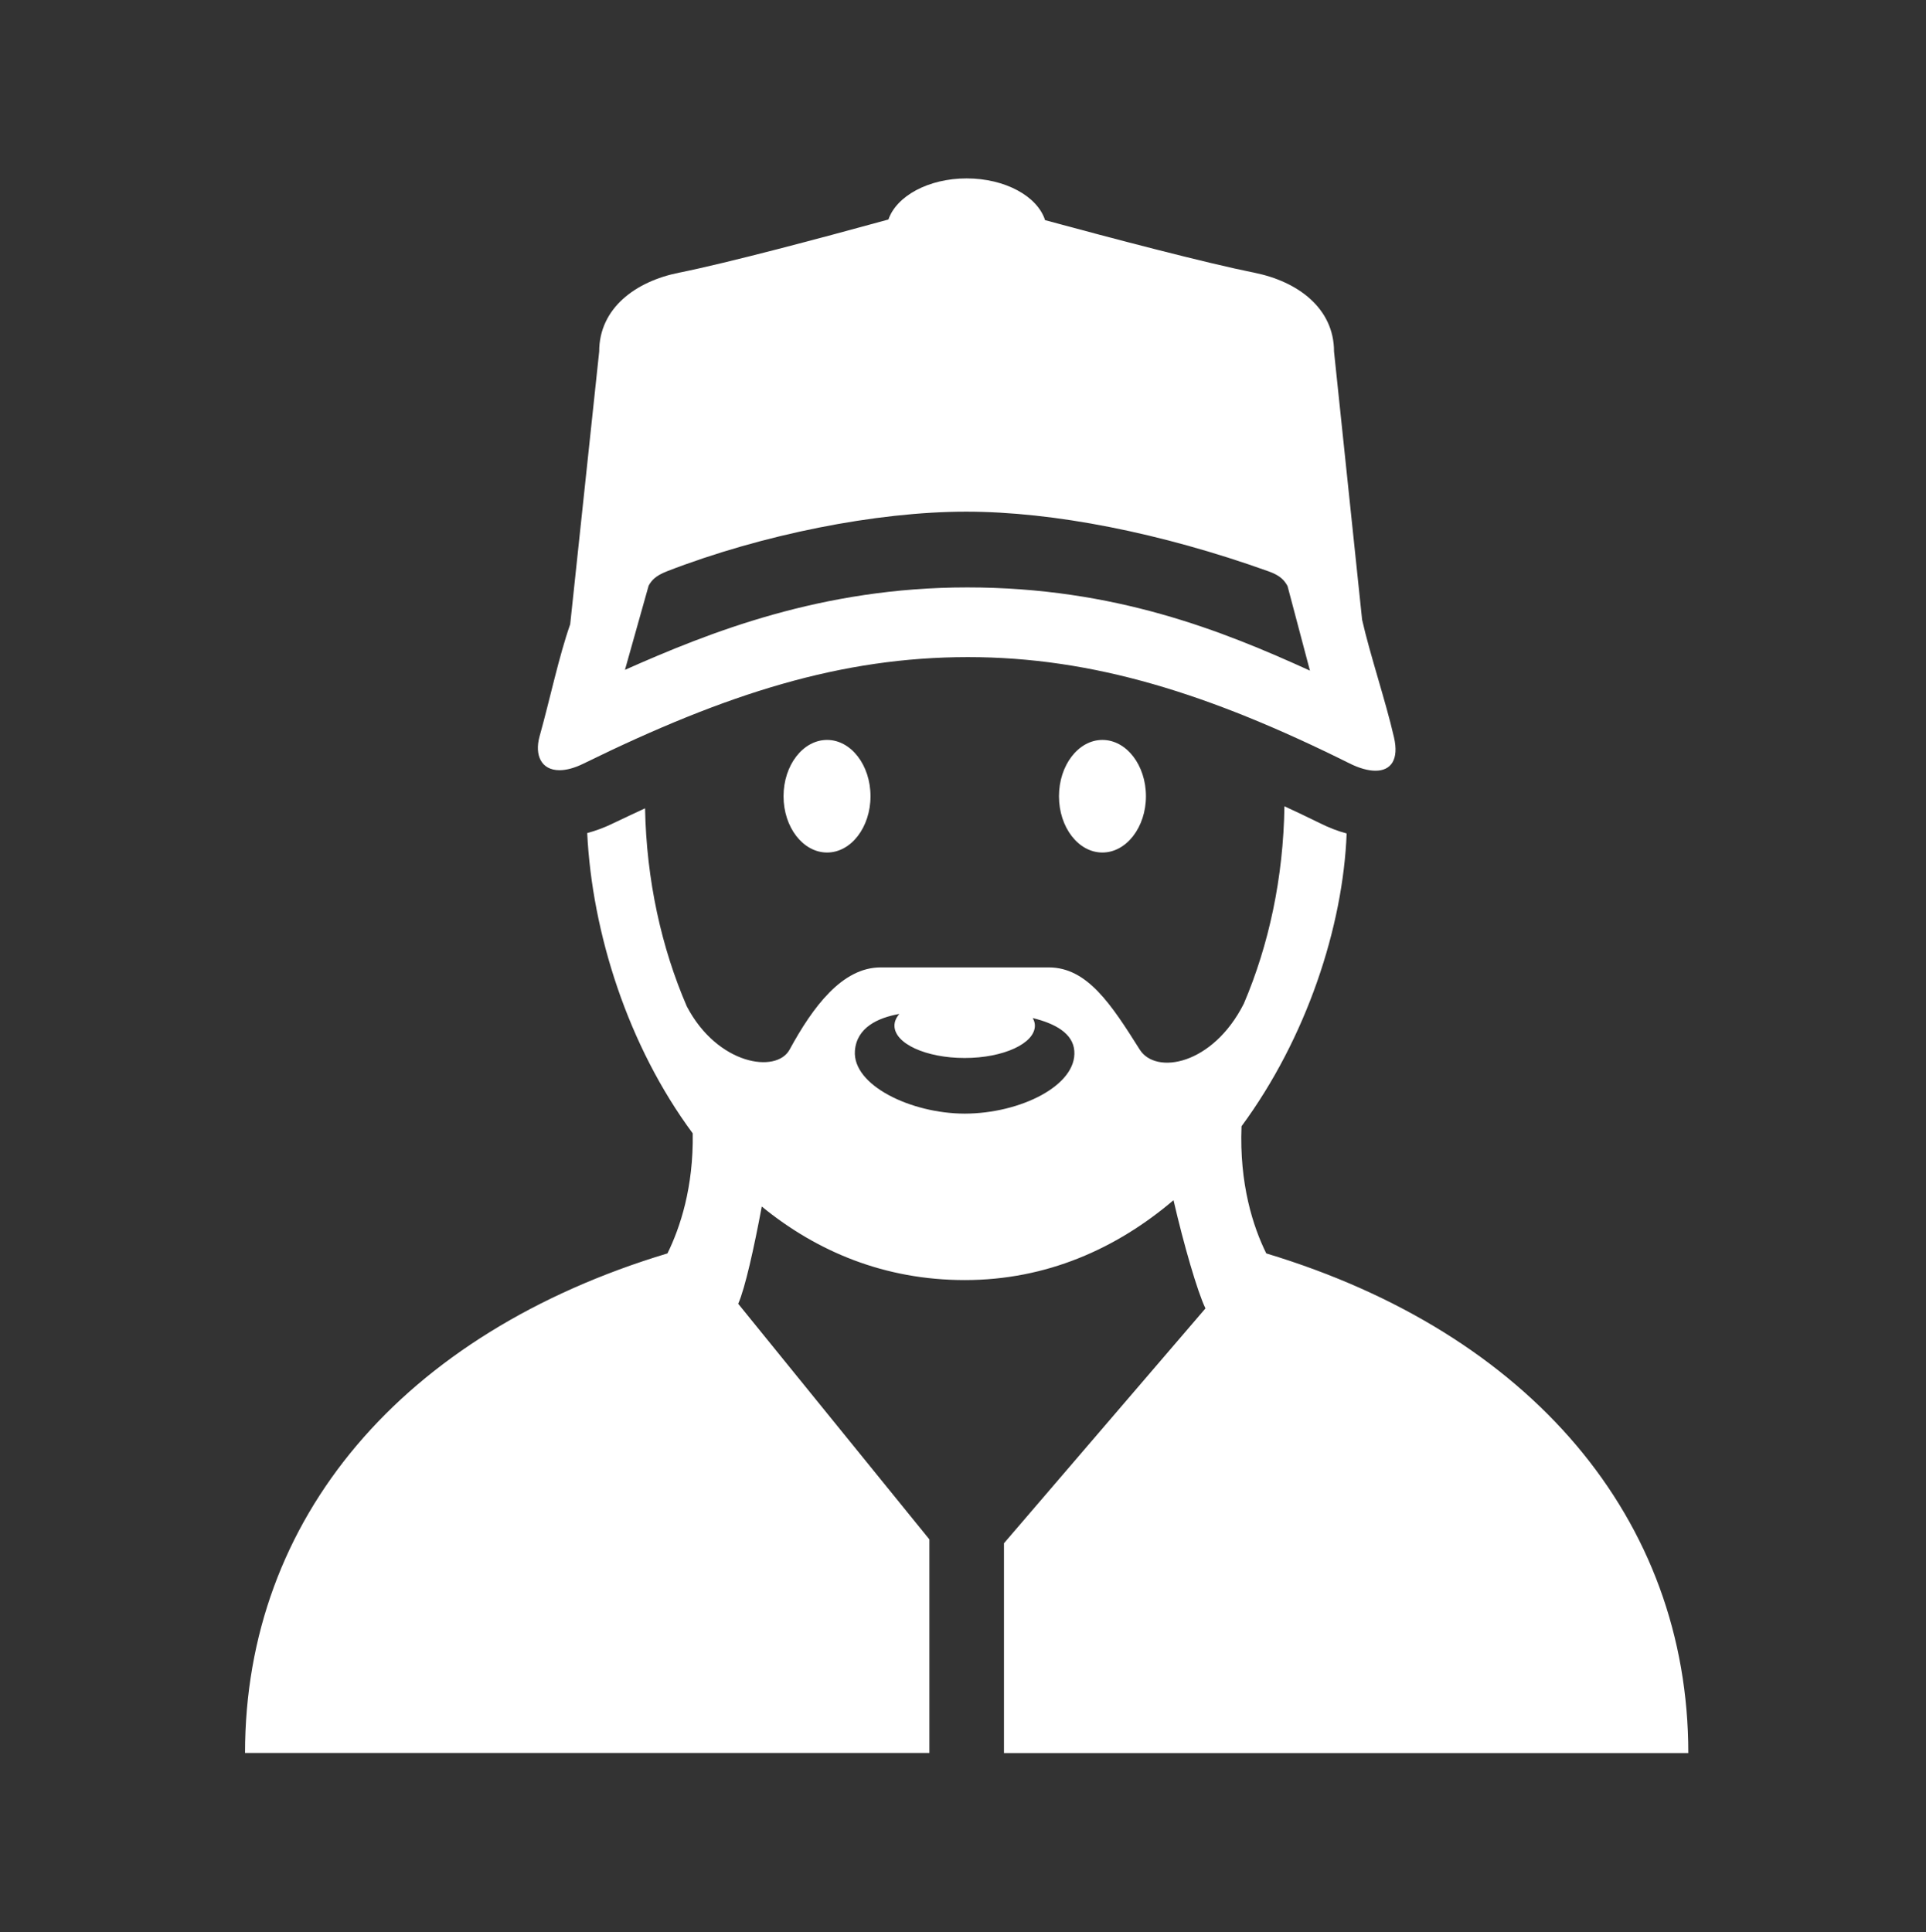 <?xml version="1.0" encoding="utf-8"?>
<!-- Generator: Adobe Illustrator 28.0.0, SVG Export Plug-In . SVG Version: 6.00 Build 0)  -->
<svg version="1.1" id="Layer_1" xmlns="http://www.w3.org/2000/svg" xmlns:xlink="http://www.w3.org/1999/xlink" x="0px" y="0px"
	 viewBox="0 0 149.5 150" style="enable-background:new 0 0 149.5 150;" xml:space="preserve">
<rect x="0" y="0" width="149.5" height="150" fill="#333333" stroke="none"/>
<style type="text/css">
	.st0{fill:none;}
	.st1{fill:#ffffff;}
</style>
<rect x="2" y="-40.92" class="st0" width="218.24" height="218.24"/>
<rect x="2" y="-40.92" class="st0" width="218.24" height="218.24"/>
<g>
	<path class="st1" d="M77.93,119.8v16.29h53.12c0-18.16-12.24-32.6-32.76-38.79c-1.02-2.06-2.1-5.39-1.92-9.87
		c5.04-6.84,7.88-15.48,8.16-22.73c-0.69-0.18-1.38-0.45-2.08-0.8c-0.95-0.47-1.85-0.89-2.75-1.31c-0.08,5.55-1.21,10.77-3.15,15.32
		c-2.41,4.77-6.83,5.55-8.08,3.57c-2.21-3.51-4.07-6.38-7.06-6.38H68.35c-2.99,0-5.27,3.09-7.06,6.38c-1.02,1.88-5.6,1.19-7.98-3.36
		c-1.97-4.56-3.13-9.79-3.24-15.37c-0.81,0.38-1.6,0.74-2.45,1.15c-0.69,0.34-1.37,0.59-2.04,0.77c0.38,7.75,3.16,16.52,8.19,23.31
		c0.07,4.18-0.98,7.33-1.96,9.32c-20.55,6.19-32.79,20.56-32.79,38.78h53.12V119.5L57.3,101.21c0.53-1.18,1.24-4.39,1.83-7.55
		c4.28,3.5,9.54,5.71,15.76,5.71c6.33,0,11.77-2.43,16.2-6.2c0.8,3.46,1.85,7.09,2.48,8.4L77.93,119.8z M74.88,86.45
		c-4.17-0.01-8.72-2.2-8.52-4.88c0.14-1.8,1.77-2.56,3.45-2.86c-0.24,0.28-0.38,0.58-0.38,0.91c0,1.39,2.44,2.51,5.45,2.51
		c3.01,0,5.45-1.13,5.45-2.51c0-0.21-0.06-0.4-0.17-0.59c1.74,0.42,3.13,1.19,3.23,2.55C83.6,84.25,79.22,86.44,74.88,86.45z"/>
	<path class="st1" d="M43.43,59.79c0.52,0,1.16-0.16,1.9-0.53c11.15-5.47,20-8.24,29.79-8.25c9.73,0,18.76,2.84,29.63,8.25
		c0.76,0.38,1.45,0.57,2.02,0.57c1.2,0,1.84-0.86,1.43-2.61c-0.65-2.83-1.85-6.37-2.47-9.11l-2.18-20.82c0-3.38-2.84-5.45-6.19-6.12
		c-3.78-0.76-11-2.66-16.24-4.08c-0.59-1.85-3.09-3.24-6.09-3.24c-2.97,0-5.44,1.37-6.07,3.19c-5.17,1.42-12.43,3.36-16.26,4.13
		c-3.35,0.67-6.19,2.74-6.19,6.12l-2.25,21.17c-0.89,2.54-1.55,5.74-2.39,8.75C41.5,58.6,41.99,59.79,43.43,59.79z M50.35,45.46
		c0.23-0.41,0.53-0.76,1.42-1.11c7.38-2.86,16.27-4.63,23.22-4.63c6.78,0,15.12,1.64,23.47,4.63c0.93,0.33,1.23,0.7,1.48,1.14
		l1.74,6.57c-6.77-3.08-15.13-6.46-26.6-6.46c-11.31,0-20.01,3.49-26.57,6.4L50.35,45.46z"/>
	<path class="st1" d="M60.82,61.81c0,2.42,1.52,4.37,3.38,4.37c1.86,0,3.37-1.96,3.37-4.37c0-2.41-1.51-4.37-3.37-4.37
		C62.33,57.44,60.82,59.4,60.82,61.81z"/>
	<path class="st1" d="M82.2,61.81c0,2.42,1.51,4.37,3.37,4.37c1.86,0,3.38-1.96,3.38-4.37c0-2.41-1.51-4.37-3.38-4.37
		C83.71,57.44,82.2,59.4,82.2,61.81z"/>
</g>
</svg>
